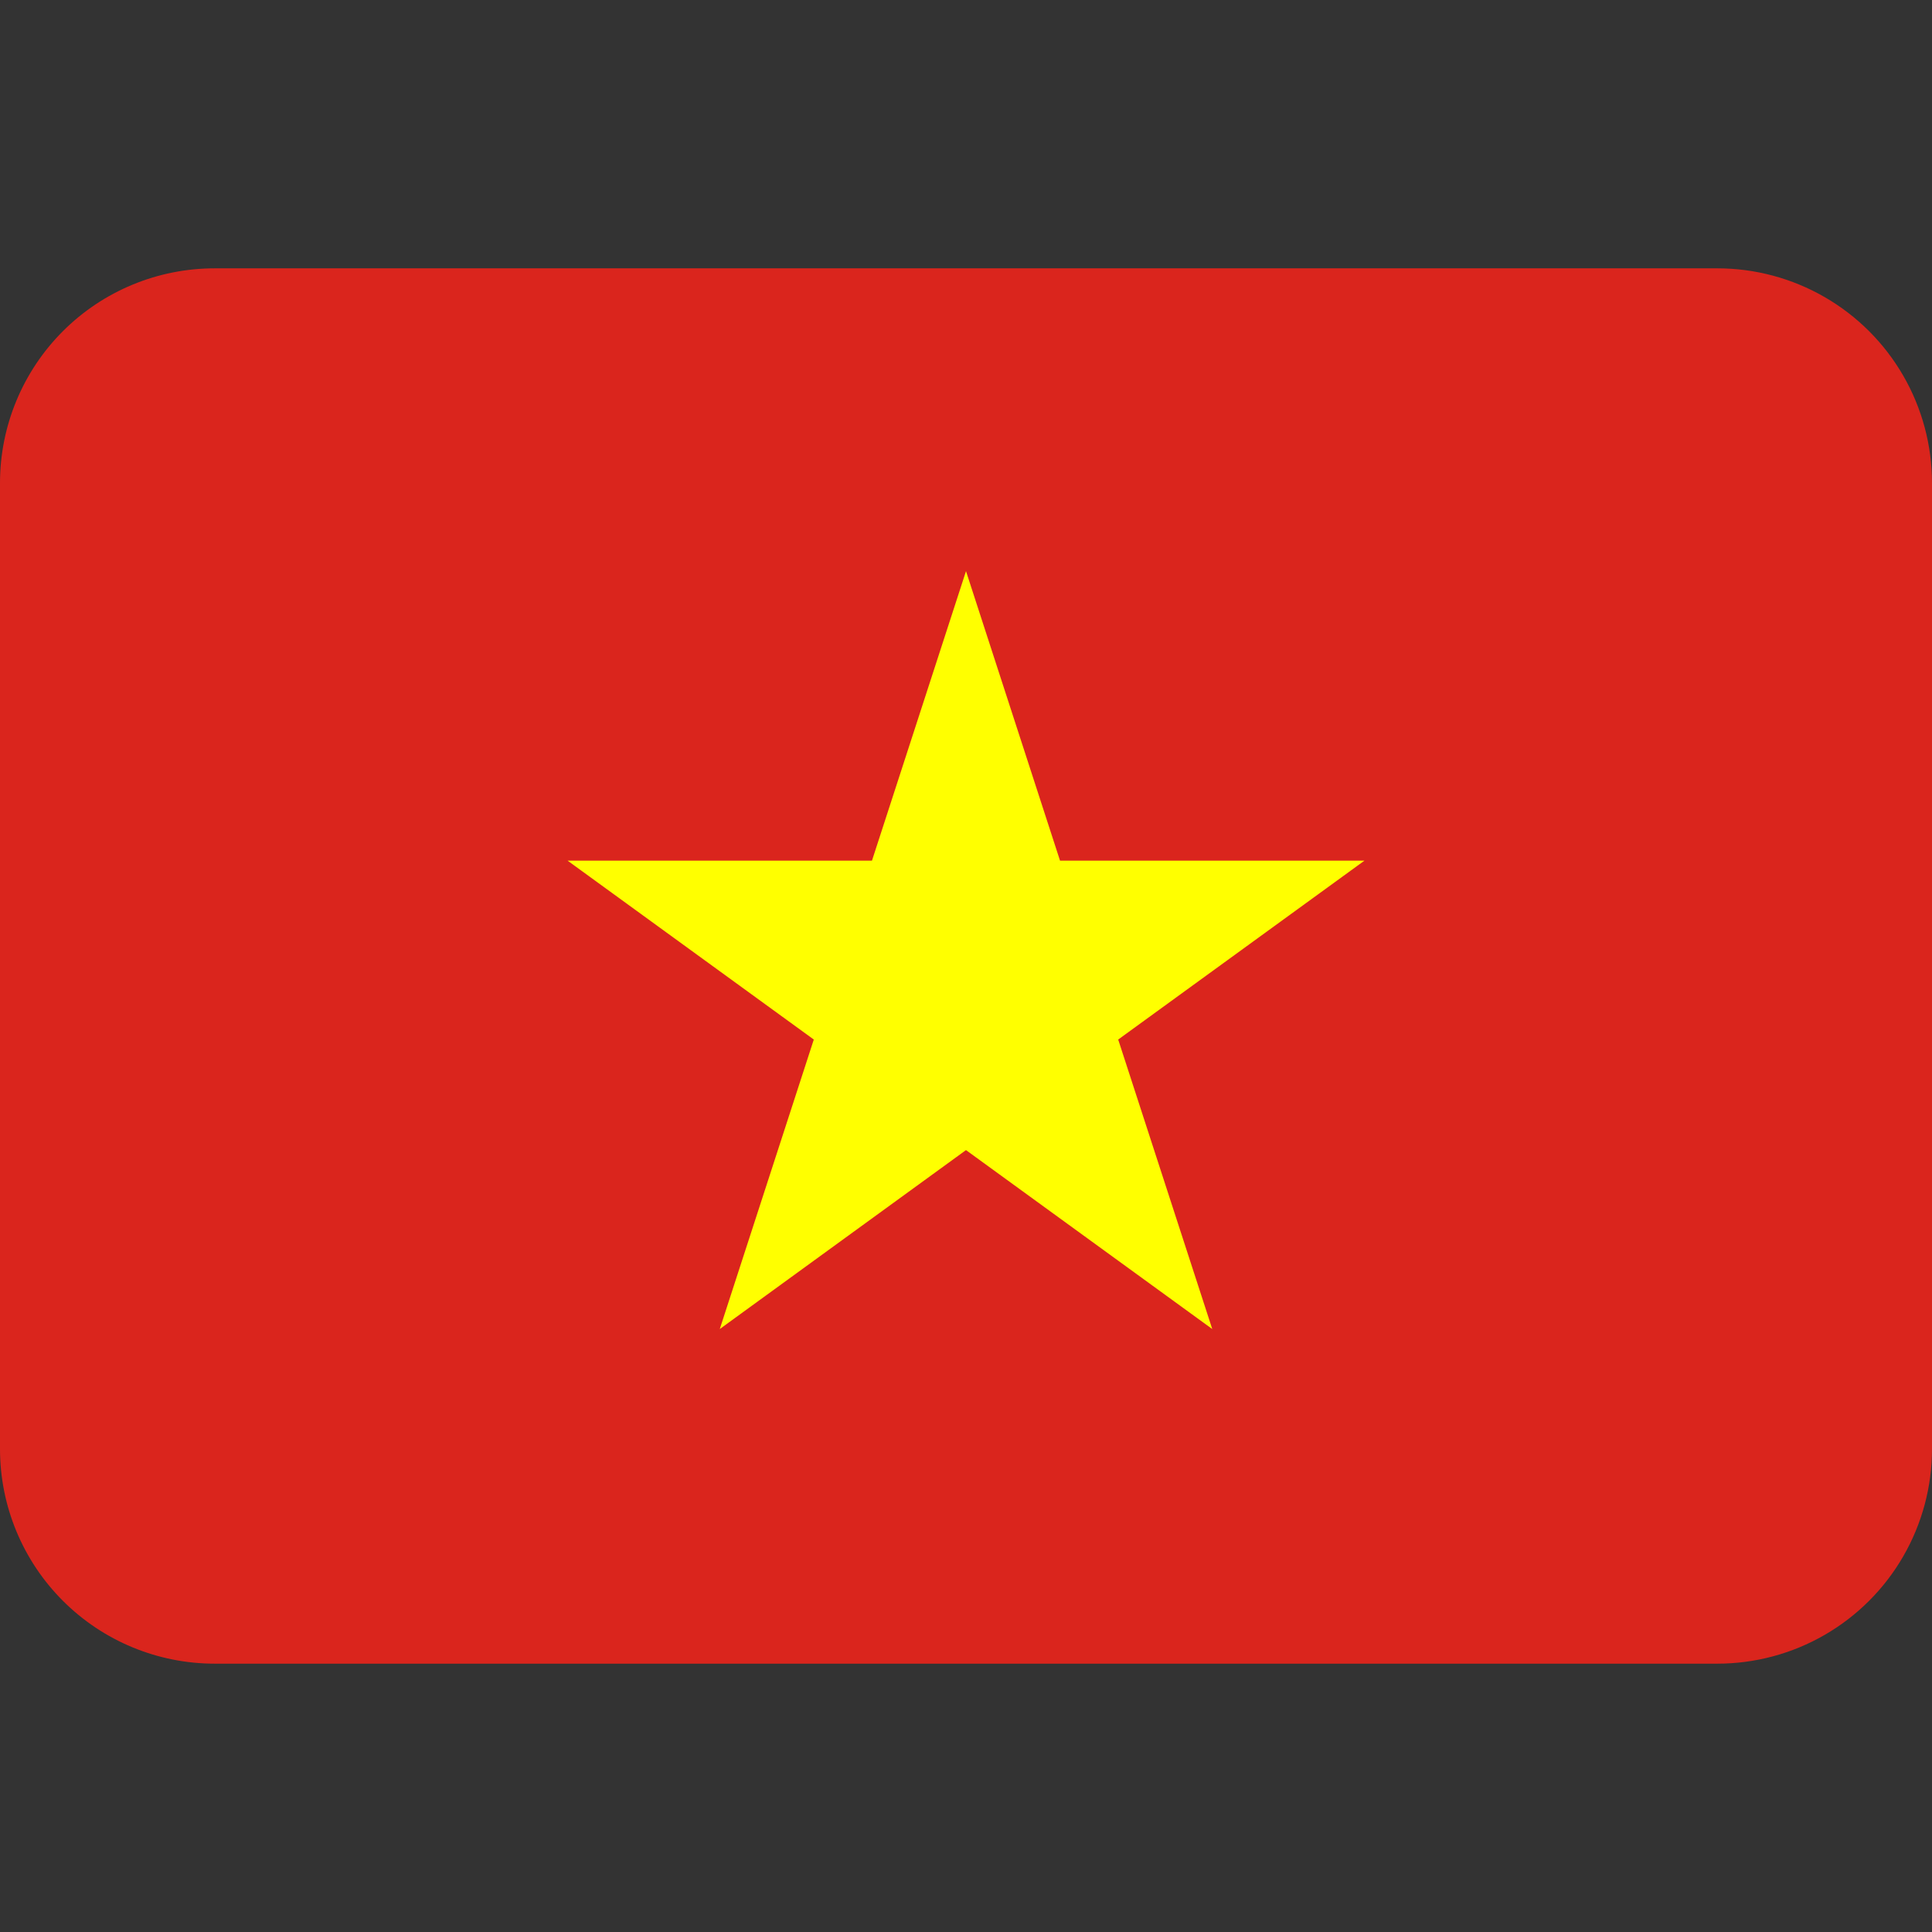 <svg xmlns="http://www.w3.org/2000/svg" viewBox="0 0 45 45"><rect x="0" y="0" width="45" height="45" fill="#333333" stroke="none"/><defs><clipPath id="a"><path d="M4 31a4 4 0 0 1-4-4V9a4 4 0 0 1 4-4h28a4 4 0 0 1 4 4v18a4 4 0 0 1-4 4H4z"/></clipPath></defs><g clip-path="url(#a)" transform="matrix(1.25 0 0 -1.25 0 45)"><path d="M0 5h36v26H0V5z" fill="#da251d"/></g><path d="M24.69 20.046l-2.19-6.743-2.19 6.743h-7.09l5.735 4.167-2.19 6.743 5.735-4.168 5.736 4.168-2.191-6.743 5.736-4.167h-7.09z" fill="#ff0"/></svg>